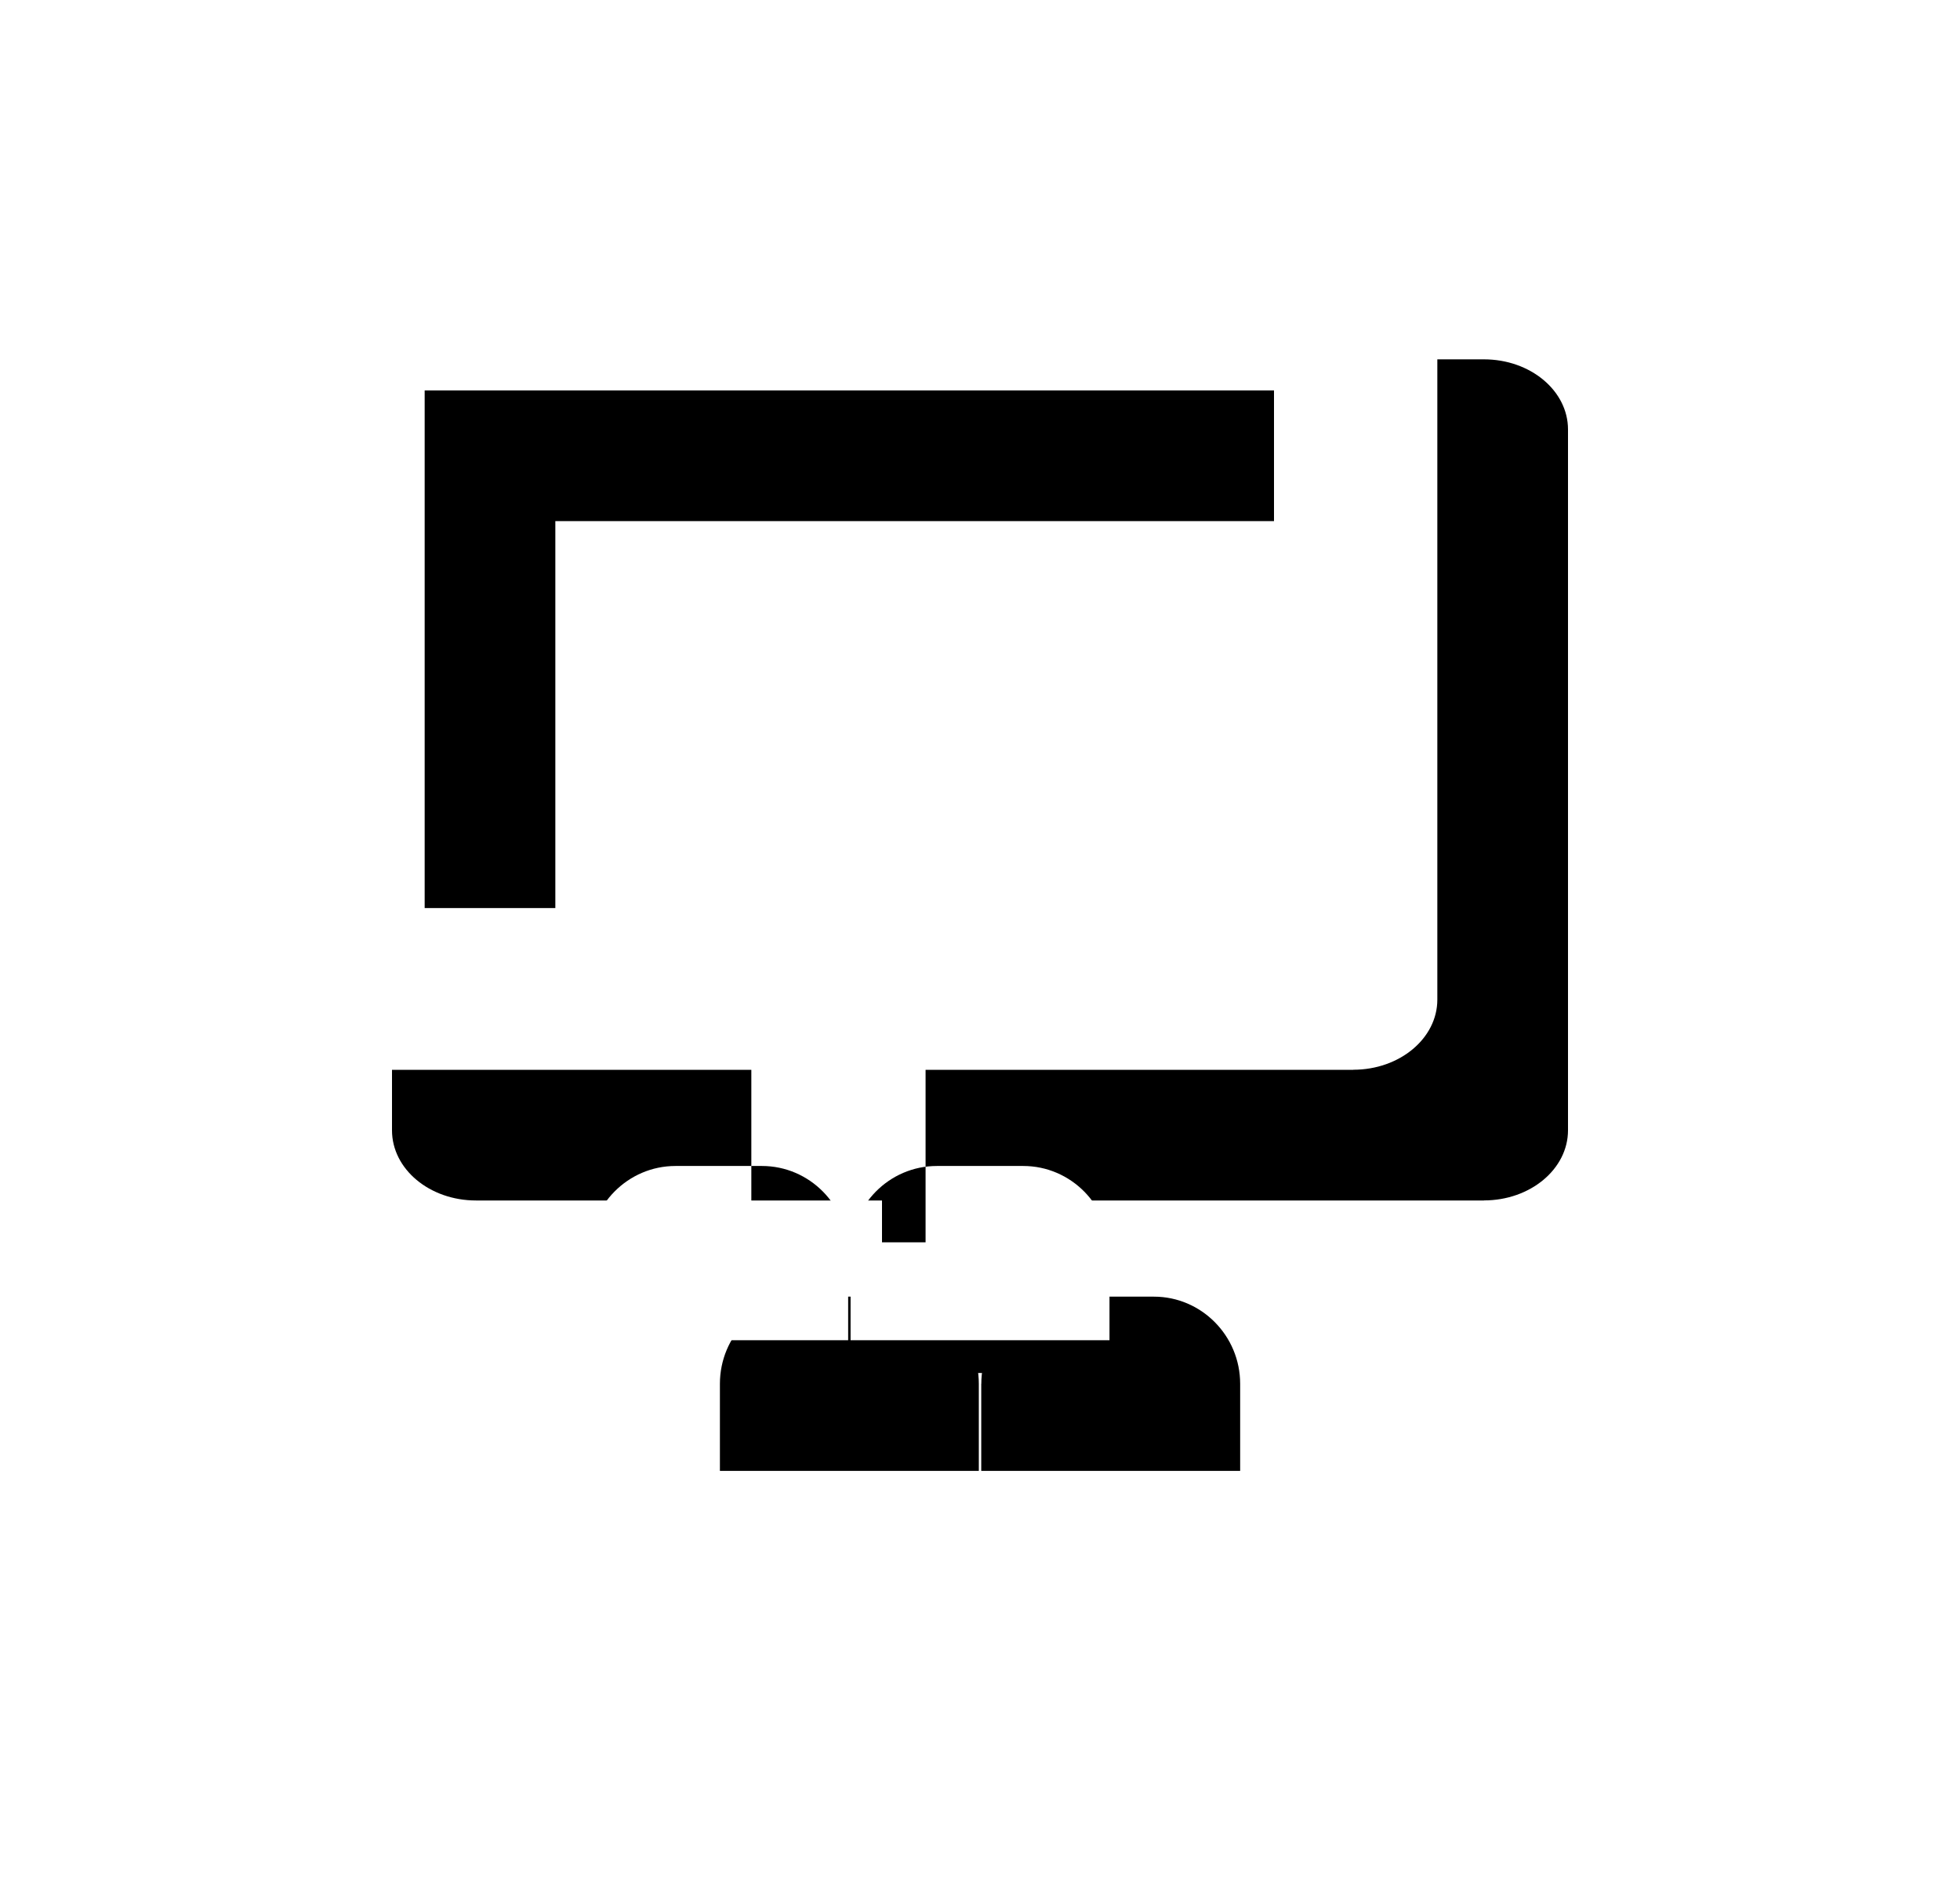 <svg xmlns="http://www.w3.org/2000/svg" xmlns:xlink="http://www.w3.org/1999/xlink" width="30" height="29" viewBox="0 0 30 29">
    <defs>
        <path id="b" d="M16.714 12.874H1.286C.576 12.874 0 12.394 0 11.8V1.073C0 .48.576 0 1.286 0h15.428C17.424 0 18 .48 18 1.073V11.8c0 .592-.576 1.073-1.286 1.073zM15.5 2.476h-13v7.922h13V2.476zm-8 13.039v-2.641h2.667v2.64H7.5zm1.52.165c0-.736.591-1.334 1.32-1.334h1.322c.727 0 1.32.598 1.32 1.334v1.333H9.019V15.68zm-.038 0v1.333H5.019V15.68c0-.736.593-1.334 1.32-1.334h1.323c.728 0 1.32.598 1.32 1.334z"/>
        <filter id="a" width="211.1%" height="217.6%" x="-44.4%" y="-47.1%" filterUnits="objectBoundingBox">
            <feOffset dx="2" dy="2" in="SourceAlpha" result="shadowOffsetOuter1"/>
            <feGaussianBlur in="shadowOffsetOuter1" result="shadowBlurOuter1" stdDeviation="3"/>
            <feColorMatrix in="shadowBlurOuter1" values="0 0 0 0 0.655 0 0 0 0 0.4 0 0 0 0 0.18 0 0 0 0.2 0"/>
        </filter>
    </defs>
    <g fill="none" fill-rule="nonzero" transform="translate(4 3.5)">
        <use fill="#000" filter="url(#a)" xlink:href="#b"/>
        <use fill="#FFF" fill-rule="evenodd" xlink:href="#b"/>
    </g>
</svg>
